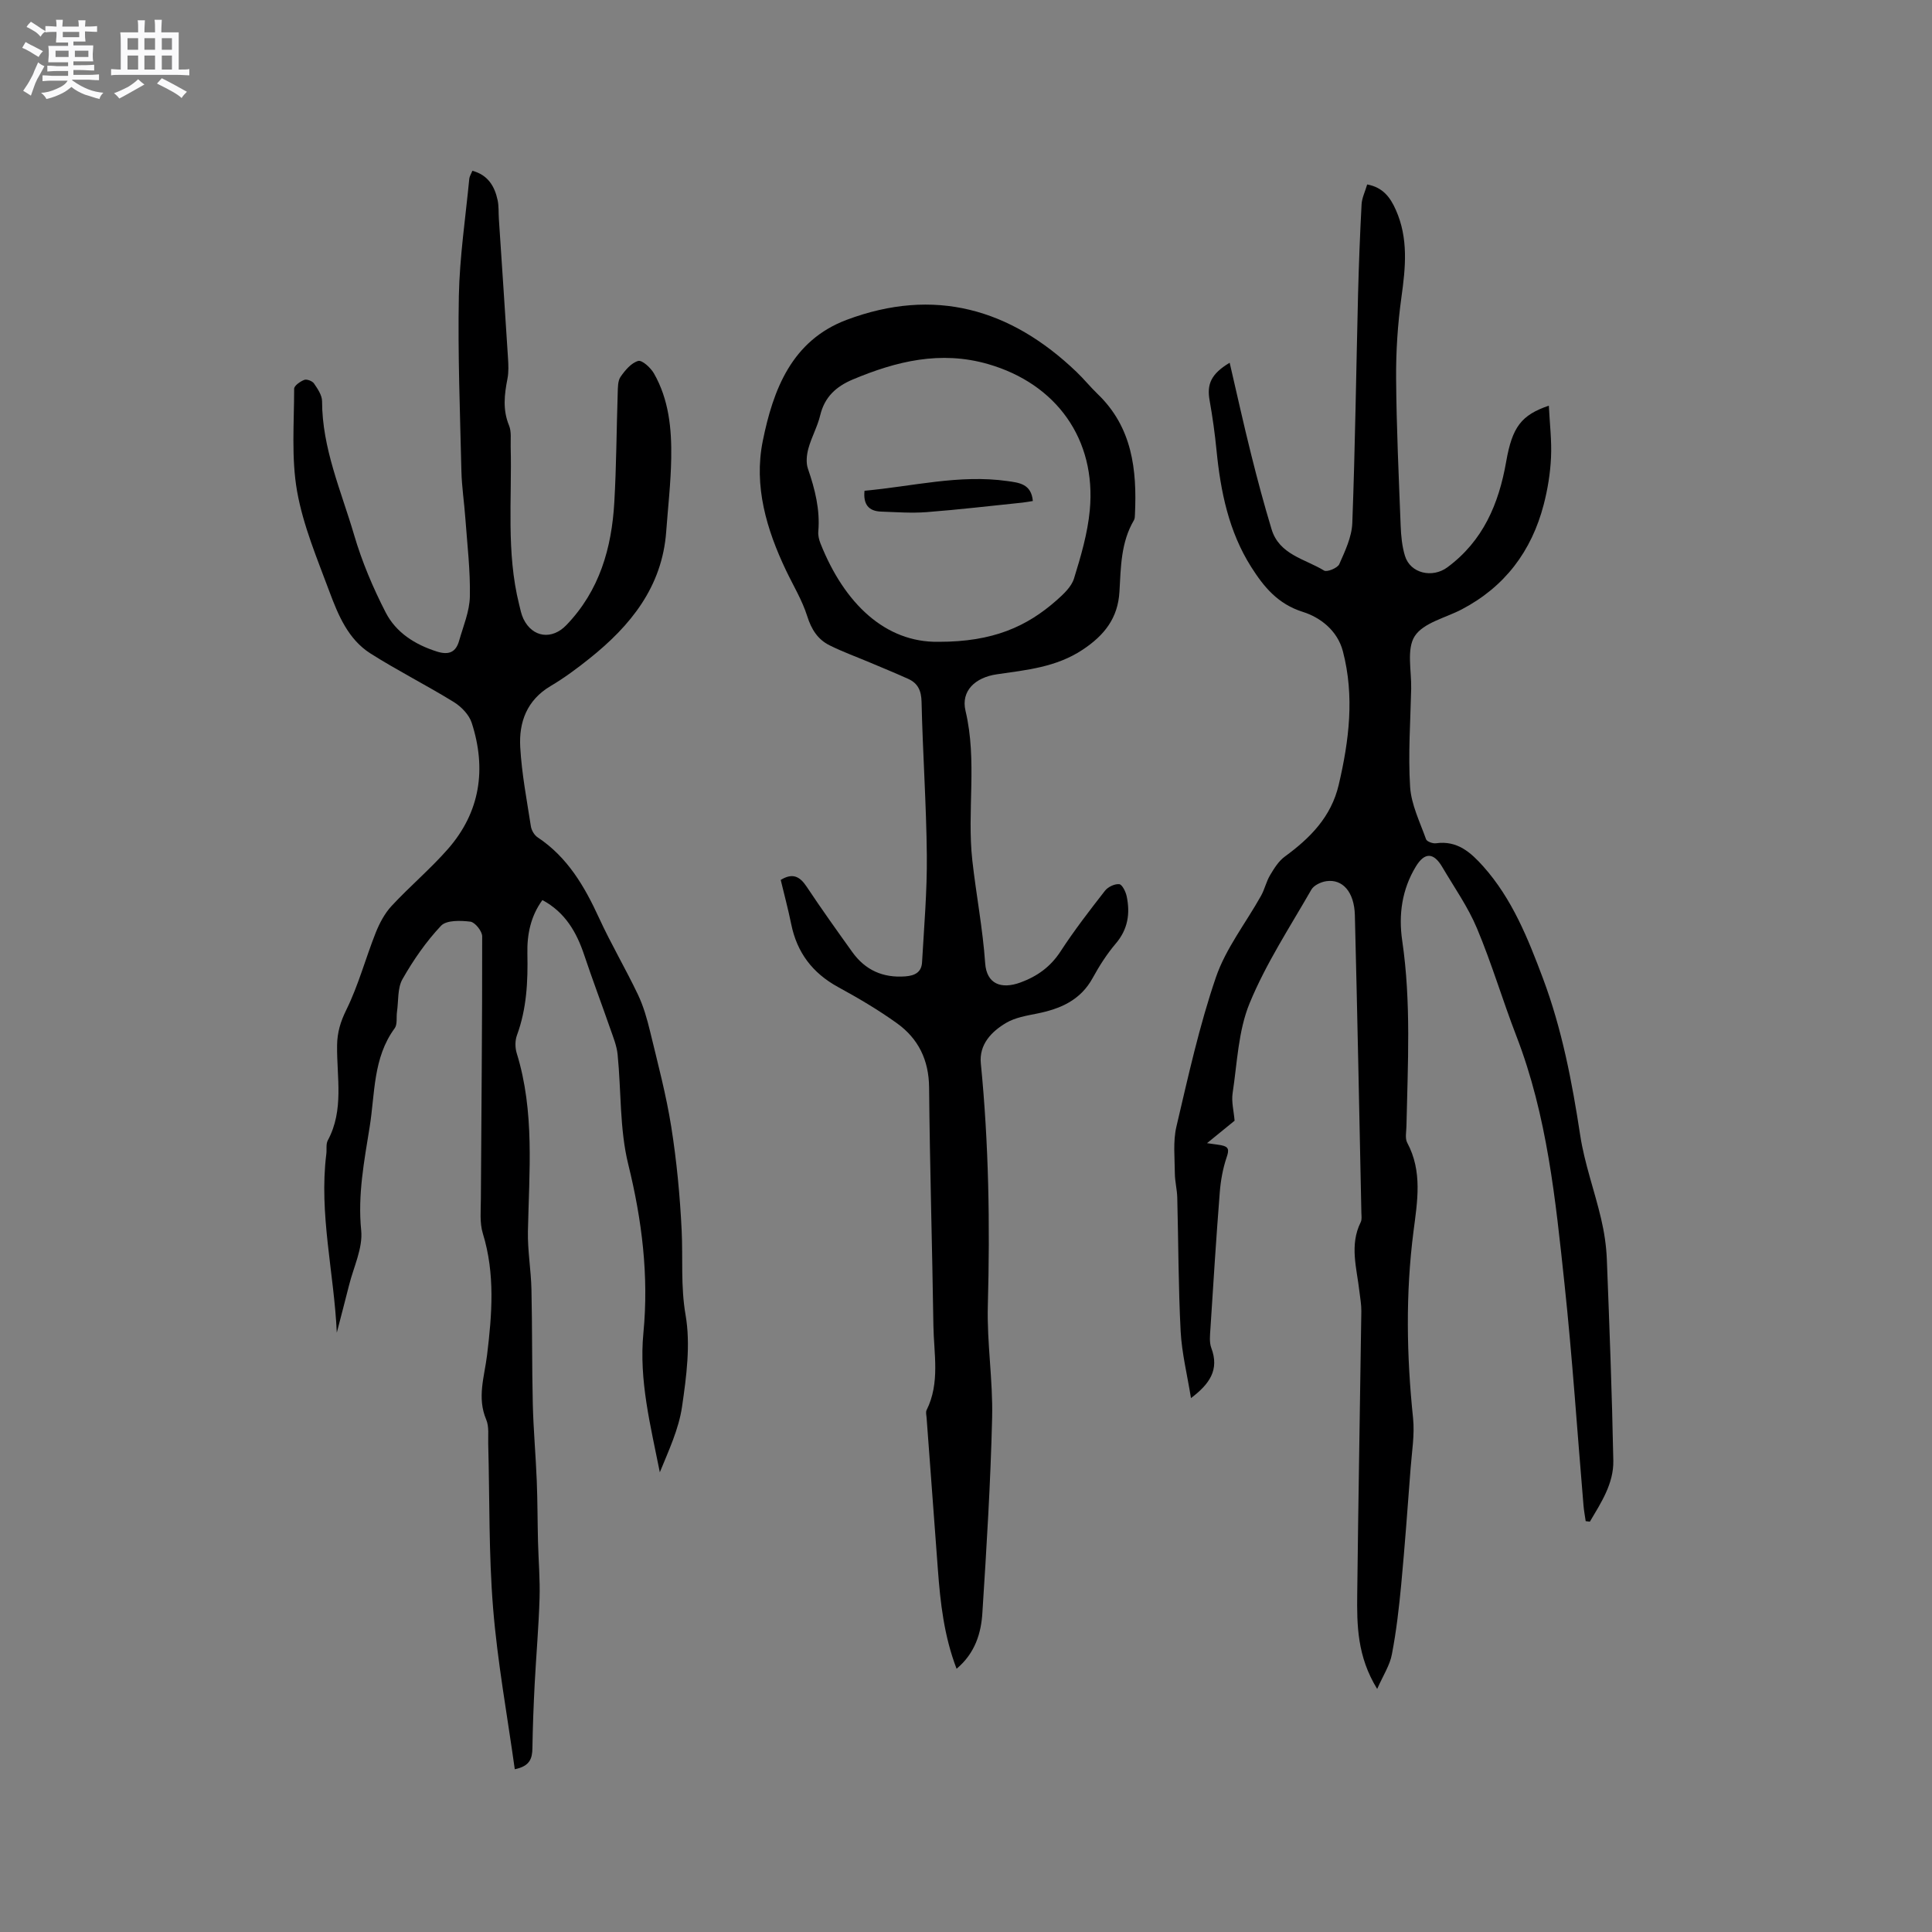 <svg enable-background="new 0 0 400 400" viewBox="0 0 400 400" xmlns="http://www.w3.org/2000/svg"><rect x="0" y="0" width="400" height="400" fill="#808080" stroke="none"/><path d="m6.8 9.5c.6.3 1.3.7 2.1 1.1-.4.4-.7.8-.9 1.2-.7-.4-1.3-.8-1.8-1.1s-1.1-.6-1.6-.8c.2-.4.5-.8.7-1.2.4.2.8.5 1.5.8zm.9 6.9c-.3.6-.5 1.1-.7 1.7s-.4 1.1-.6 1.7c-.6-.4-1.1-.7-1.6-1 .7-1 1.2-1.8 1.5-2.4.3-.5.6-1.1.8-1.7.3-.6.5-1.2.8-1.8.3.3.8.6 1.3.8-.7 1.3-1.2 2.2-1.5 2.7zm.1-11c.4.3 1 .7 1.7 1.1-.5.2-.8.6-1.1 1.1-.5-.6-1-1-1.4-1.2s-.9-.6-1.5-.8c.2-.4.5-.7.9-1.1.5.3.9.6 1.4.9zm10.5 13.1c1 .4 2 .6 3.1.7-.4.4-.7.8-.8 1.3-.9-.2-1.9-.6-3-.9-1-.4-2-.9-2.8-1.6-.5.4-1.1.9-1.9 1.3s-1.9.9-3.3 1.2c-.1-.3-.5-.8-1.1-1.3 1 0 2.1-.3 3.2-.8 1.2-.5 1.9-1 2.3-1.7h-3.2c-.4 0-1 0-2 .1v-1.2c1 0 1.7.1 2 .1h3.3v-1h-2.3c-.2 0-.9 0-2 .1v-1.2c1.2 0 1.9.1 2 .1h2.3v-.8h-4.1c0-.7.1-1.2.1-1.6 0-.5 0-1.1-.1-1.8h4.1v-.7h-2.5c0-.6.1-1.1.1-1.6v-.6h-.5c-.4 0-1 0-1.8.1v-1.3c1.2 0 1.9.1 2.1.1h.2c0-.3 0-.8-.1-1.4h1.4c0 .6-.1 1-.1 1.4h3.4c0-.4 0-.8-.1-1.3h1.5c0 .4-.1.9-.1 1.3.7 0 1.5 0 2.5-.1v1.2c-1 0-1.8-.1-2.5-.1v.6c0 .3 0 .8.1 1.5h-2.5v.8h4.1c0 .7-.1 1.3-.1 1.8s0 1 .1 1.5h-4.1v.8h1.4c.8 0 1.8 0 2.9-.1v1.2c-1 0-1.9-.1-2.8-.1h-1.5v1h3.2c.3 0 1 0 2.1-.1v1.2c-1.1 0-1.8-.1-2.1-.1h-3.4l-.1.1c1.4 1 2.4 1.5 3.4 1.9zm-4.1-6.7v-1.3h-2.7v1.3zm2.2-4.1v-1.1h-3.4v1.1zm1.9 4.1v-1.3h-2.8v1.3z" fill="#fafafb"/><path d="m37 6.7v2.3 5.4c1 0 1.8 0 2.2-.1v1.3c-.6 0-1.5-.1-2.5-.1h-11.9c-.7 0-1.3 0-1.8.1v-1.3c.5 0 1.1.1 2 .1v-5.2c0-1 0-1.8-.1-2.5h3.7c0-1.3 0-2.1-.1-2.5h1.5c0 .4-.1 1.3-.1 2.5h2.2c0-1.2 0-2.1-.1-2.6h1.5c0 .4-.1 1.3-.1 2.6zm-12.3 13.7c-.3-.4-.7-.8-1.1-1.1 1.1-.4 2.1-.9 2.9-1.3.8-.5 1.5-1 2.1-1.6.4.4.9.8 1.3 1.1-2.5 1.4-4.2 2.4-5.2 2.9zm3.9-10.1v-2.4h-2.2v2.4zm0 4.1v-2.9h-2.2v2.9zm3.5-4.1v-2.4h-2.2v2.4zm0 4.1v-2.9h-2.2v2.9zm.4 2.9 1-1.1c.6.3 1.4.7 2.5 1.3s2 1.1 2.7 1.5c-.4.4-.8.8-1.1 1.3-.8-.8-2.5-1.7-5.1-3zm3.1-7v-2.4h-2.1v2.4zm0 4.1v-2.9h-2.1v2.9z" fill="#fafafb"/><g fill="#000001"><path d="m285.13 349.68c-4.15-6.73-4.21-13.23-4.13-19.69.22-19.51.58-39.01.85-58.52.02-1.36-.24-2.73-.4-4.1-.54-4.79-2.09-9.58.27-14.33.26-.52.16-1.25.14-1.88-.43-20.56-.83-41.13-1.35-61.69-.12-4.79-2.54-7.53-5.91-7.03-1.11.16-2.57.84-3.09 1.74-4.45 7.76-9.42 15.33-12.8 23.55-2.35 5.72-2.56 12.34-3.51 18.6-.27 1.78.24 3.67.41 5.7-1.37 1.11-3.19 2.6-5.71 4.65 1.65.24 2.33.31 2.98.44 1.56.3 1.6.97 1.09 2.47-.79 2.32-1.24 4.83-1.43 7.28-.74 9.38-1.33 18.77-1.93 28.16-.09 1.35-.27 2.85.18 4.06 1.7 4.5-.35 7.45-4.21 10.37-.77-4.8-1.9-9.3-2.14-13.84-.48-9.21-.46-18.44-.7-27.66-.04-1.68-.49-3.36-.5-5.04-.02-3.22-.4-6.58.32-9.65 2.44-10.39 4.74-20.88 8.19-30.95 2.05-5.98 6.19-11.23 9.33-16.85.76-1.35 1.08-2.95 1.88-4.28.83-1.39 1.76-2.9 3.03-3.83 5.26-3.85 9.62-8.22 11.18-14.88 2.15-9.18 3.29-18.34.86-27.64-1.14-4.36-4.75-7.04-8.28-8.15-5.24-1.65-8.12-5.24-10.7-9.3-4.64-7.32-6.34-15.61-7.18-24.13-.34-3.46-.82-6.92-1.43-10.34-.6-3.35.26-5.49 4.15-7.82 1.51 6.5 2.88 12.73 4.43 18.92 1.3 5.22 2.69 10.42 4.25 15.57 1.6 5.27 6.93 6.13 10.87 8.54.6.37 2.79-.53 3.14-1.32 1.2-2.72 2.59-5.63 2.7-8.52.59-15.77.8-31.55 1.19-47.33.16-6.22.4-12.44.73-18.65.07-1.32.72-2.61 1.16-4.12 3.25.59 4.78 2.67 5.93 5.26 2.63 5.9 2.02 11.92 1.16 18.1-.77 5.53-1.14 11.16-1.1 16.74.07 10.17.55 20.35.94 30.52.08 2.1.28 4.27.89 6.27 1.12 3.67 5.7 4.66 8.78 2.38 7.41-5.48 10.65-13.15 12.18-21.89 1.26-7.19 3.14-9.64 8.83-11.58.18 3.72.62 7.25.45 10.75-.15 3.26-.69 6.56-1.51 9.72-2.51 9.66-8.06 17.04-17 21.72-3.35 1.75-7.9 2.75-9.7 5.52-1.73 2.67-.66 7.18-.74 10.89-.15 6.78-.65 13.59-.22 20.34.24 3.67 2.03 7.26 3.3 10.83.17.48 1.41.93 2.07.83 4.4-.62 7.21 1.92 9.79 4.81 5.97 6.7 9.23 14.88 12.33 23.13 3.95 10.53 6.04 21.47 7.73 32.55.89 5.83 2.97 11.47 4.32 17.24.65 2.76 1.08 5.62 1.19 8.45.54 13.88 1.07 27.76 1.34 41.64.09 4.77-2.54 8.71-4.85 12.63-.29-.03-.58-.07-.87-.1-.15-1.07-.36-2.14-.45-3.21-1.3-15.32-2.31-30.66-3.94-45.94-1.85-17.36-3.58-34.78-9.96-51.29-2.85-7.38-5.09-14.99-8.15-22.28-1.86-4.45-4.71-8.49-7.18-12.69-1.81-3.09-3.67-3.1-5.48-.13-2.89 4.75-3.61 10-2.83 15.33 1.88 12.78 1.15 25.6.88 38.41-.02 1.16-.33 2.53.16 3.45 3.2 5.95 2.09 12.2 1.3 18.35-1.66 12.91-1.43 25.77-.09 38.68.35 3.41-.25 6.93-.51 10.39-.61 8.01-1.19 16.02-1.94 24.01-.46 4.84-1.01 9.69-1.93 14.46-.4 2.25-1.79 4.34-3.05 7.2z"/><path d="m69.73 275.91c-.56-12.38-3.72-24.57-2.17-36.99.12-.94-.11-2.05.31-2.82 3.39-6.3 1.84-13.06 1.92-19.65.03-2.7.7-4.92 1.93-7.41 2.5-5.08 3.97-10.65 6.07-15.94.79-1.98 1.86-4 3.3-5.55 3.75-4.04 8-7.62 11.63-11.75 6.72-7.66 8.03-16.61 4.94-26.16-.55-1.68-2.16-3.34-3.72-4.3-5.66-3.49-11.63-6.49-17.24-10.05-4.6-2.92-6.67-7.91-8.48-12.76-2.54-6.84-5.45-13.7-6.71-20.81-1.22-6.9-.61-14.14-.61-21.23 0-.64 1.26-1.52 2.1-1.84.52-.2 1.65.23 2 .73.76 1.11 1.67 2.44 1.68 3.68.01 9.77 3.96 18.59 6.63 27.68 1.62 5.53 3.91 10.95 6.55 16.08 2.14 4.15 6.05 6.64 10.61 8.08 2.46.77 3.91.14 4.58-2.22.86-3.04 2.17-6.1 2.23-9.17.11-5.38-.54-10.77-.93-16.15-.23-3.27-.74-6.52-.82-9.79-.28-12.12-.76-24.21-.53-36.28.16-8.1 1.38-16.19 2.16-24.28.05-.5.37-.97.64-1.65 3.22.86 4.61 3.19 5.23 6.09.26 1.23.17 2.53.25 3.8.63 9.6 1.29 19.2 1.89 28.8.09 1.46.17 2.97-.11 4.38-.64 3.27-1.01 6.41.33 9.66.53 1.29.3 2.92.34 4.4.28 10.89-.94 21.85 1.74 32.61.25 1.02.45 2.09.9 3.03 1.89 3.9 5.93 4.38 8.89 1.29 6.87-7.13 9.39-15.96 9.93-25.48.43-7.51.45-15.04.7-22.56.04-1.15 0-2.52.6-3.38.93-1.34 2.21-2.87 3.64-3.27.8-.23 2.59 1.41 3.26 2.58 3.1 5.42 3.68 11.47 3.58 17.54-.08 5.08-.67 10.15-1.04 15.22-.84 11.45-7.39 19.49-15.9 26.28-2.56 2.05-5.22 4.02-8.04 5.69-4.91 2.91-6.58 7.48-6.28 12.67.31 5.48 1.36 10.92 2.2 16.36.13.83.71 1.84 1.4 2.29 6.19 4.11 9.71 10.15 12.72 16.7 2.47 5.38 5.49 10.49 8.04 15.84 1.15 2.41 1.9 5.06 2.53 7.67 1.58 6.56 3.33 13.1 4.38 19.75 1.12 7.07 1.8 14.25 2.15 21.41.28 5.83-.22 11.58.81 17.52 1.06 6.12.18 12.72-.73 18.99-.68 4.66-2.78 9.11-4.6 13.58-1.9-9.6-4.35-19.02-3.4-28.85 1.14-11.83-.29-23.35-3.14-34.92-1.8-7.31-1.44-15.14-2.2-22.73-.18-1.82-.92-3.61-1.53-5.36-1.76-5.07-3.67-10.1-5.37-15.19-1.59-4.77-3.95-8.88-8.67-11.42-2.44 3.34-3.2 7.14-3.11 11.08.12 5.76-.14 11.41-2.16 16.9-.41 1.11-.4 2.58-.05 3.72 3.75 12.12 2.57 24.51 2.32 36.88-.08 4 .64 8 .73 12.01.18 7.93.09 15.86.28 23.78.13 5.29.61 10.56.82 15.85.17 4.22.15 8.46.26 12.68.1 3.89.44 7.78.32 11.66-.18 5.91-.7 11.81-1.01 17.72-.23 4.43-.4 8.87-.47 13.31-.03 2.12-.51 3.73-3.65 4.36-1.56-11.2-3.59-22.23-4.49-33.35-.92-11.29-.7-22.67-1.01-34.01-.05-1.69.21-3.56-.42-5.04-1.93-4.56-.37-8.85.18-13.34 1.02-8.39 1.7-16.82-.87-25.17-.69-2.23-.42-4.79-.41-7.19.1-18.11.29-36.23.27-54.34 0-1.07-1.48-2.92-2.44-3.04-2.02-.25-4.96-.34-6.08.85-3.1 3.29-5.74 7.11-7.98 11.05-1.06 1.87-.81 4.5-1.14 6.78-.16 1.14.12 2.59-.48 3.4-4.5 6.12-4.06 13.48-5.17 20.38-1.13 7.07-2.5 14.1-1.76 21.46.37 3.67-1.58 7.59-2.52 11.38-.82 3.27-1.69 6.53-2.53 9.79z"/><path d="m198.05 345.5c-2.6-6.79-3.37-13.69-3.88-20.64-.77-10.45-1.56-20.9-2.33-31.35-.04-.52-.21-1.14 0-1.56 2.82-5.66 1.5-11.66 1.41-17.52-.24-16.43-.74-32.85-.89-49.28-.05-5.7-2.24-10.14-6.69-13.32-3.86-2.77-7.99-5.2-12.17-7.48-5.29-2.9-8.5-7.14-9.69-13.03-.63-3.09-1.45-6.14-2.17-9.14 2.44-1.5 3.94-.75 5.35 1.37 3.05 4.59 6.25 9.07 9.46 13.55 2.68 3.74 6.33 5.4 10.99 5.05 2.03-.15 3.34-.9 3.46-2.9.42-7.38 1.06-14.76.99-22.14-.1-10.59-.85-21.17-1.09-31.76-.05-2.33-.73-3.87-2.75-4.79-2.59-1.17-5.23-2.25-7.86-3.36-2.81-1.19-5.7-2.23-8.43-3.59-2.46-1.22-3.78-3.32-4.64-6.06-1.04-3.29-2.89-6.32-4.39-9.47-4.04-8.49-6.69-17.45-4.81-26.76 2.15-10.64 5.99-20.83 17.4-25.11 18.1-6.78 33.86-2.33 47.55 10.78 1.53 1.46 2.87 3.13 4.39 4.59 7.16 6.88 8.15 15.65 7.72 24.88-.02.42-.01.9-.21 1.24-2.71 4.59-2.71 9.73-3 14.8-.31 5.45-3.09 9.01-7.61 12.01-5.5 3.65-11.64 4.2-17.79 5.1-4.42.64-7.46 3.4-6.47 7.56 2.46 10.33.27 20.76 1.41 30.98.79 7.08 2.16 14.11 2.66 21.28.3 4.26 3.27 5.46 7.31 3.98 3.48-1.28 6.22-3.24 8.3-6.44 2.83-4.35 6.01-8.47 9.2-12.56.62-.79 2.01-1.45 2.95-1.35.61.07 1.34 1.56 1.54 2.52.74 3.55.26 6.81-2.25 9.76-1.84 2.16-3.41 4.62-4.78 7.12-2.54 4.66-6.74 6.43-11.59 7.4-2.16.43-4.47.82-6.31 1.9-3.08 1.81-5.65 4.49-5.27 8.4 1.65 16.69 1.91 33.39 1.45 50.15-.21 7.71 1.07 15.46.89 23.18-.32 13.44-1.15 26.87-2.01 40.29-.24 4.33-1.52 8.51-5.35 11.72zm-3.73-212.62c11.33.02 18.29-3.2 24.36-8.53 1.46-1.29 3.14-2.83 3.68-4.57 1.43-4.62 2.82-9.36 3.27-14.15 1.37-14.69-6.93-26.18-21.06-30.25-9.85-2.84-19-.6-28.04 3.2-3.41 1.44-5.8 3.6-6.71 7.38-.56 2.35-1.8 4.53-2.44 6.86-.37 1.33-.54 2.96-.11 4.21 1.46 4.24 2.54 8.49 2.15 13.02-.07.8.15 1.7.45 2.46 4.96 12.5 13.47 20.55 24.45 20.37z"/><path d="m178.99 101.6c9.85-.87 19.57-3.42 29.59-2 2.38.34 4.94.55 5.26 4.13-.79.12-1.47.26-2.15.33-6.61.68-13.21 1.46-19.84 1.97-3.12.24-6.29 0-9.44-.11-2.55-.09-3.72-1.48-3.42-4.32z"/></g></svg>